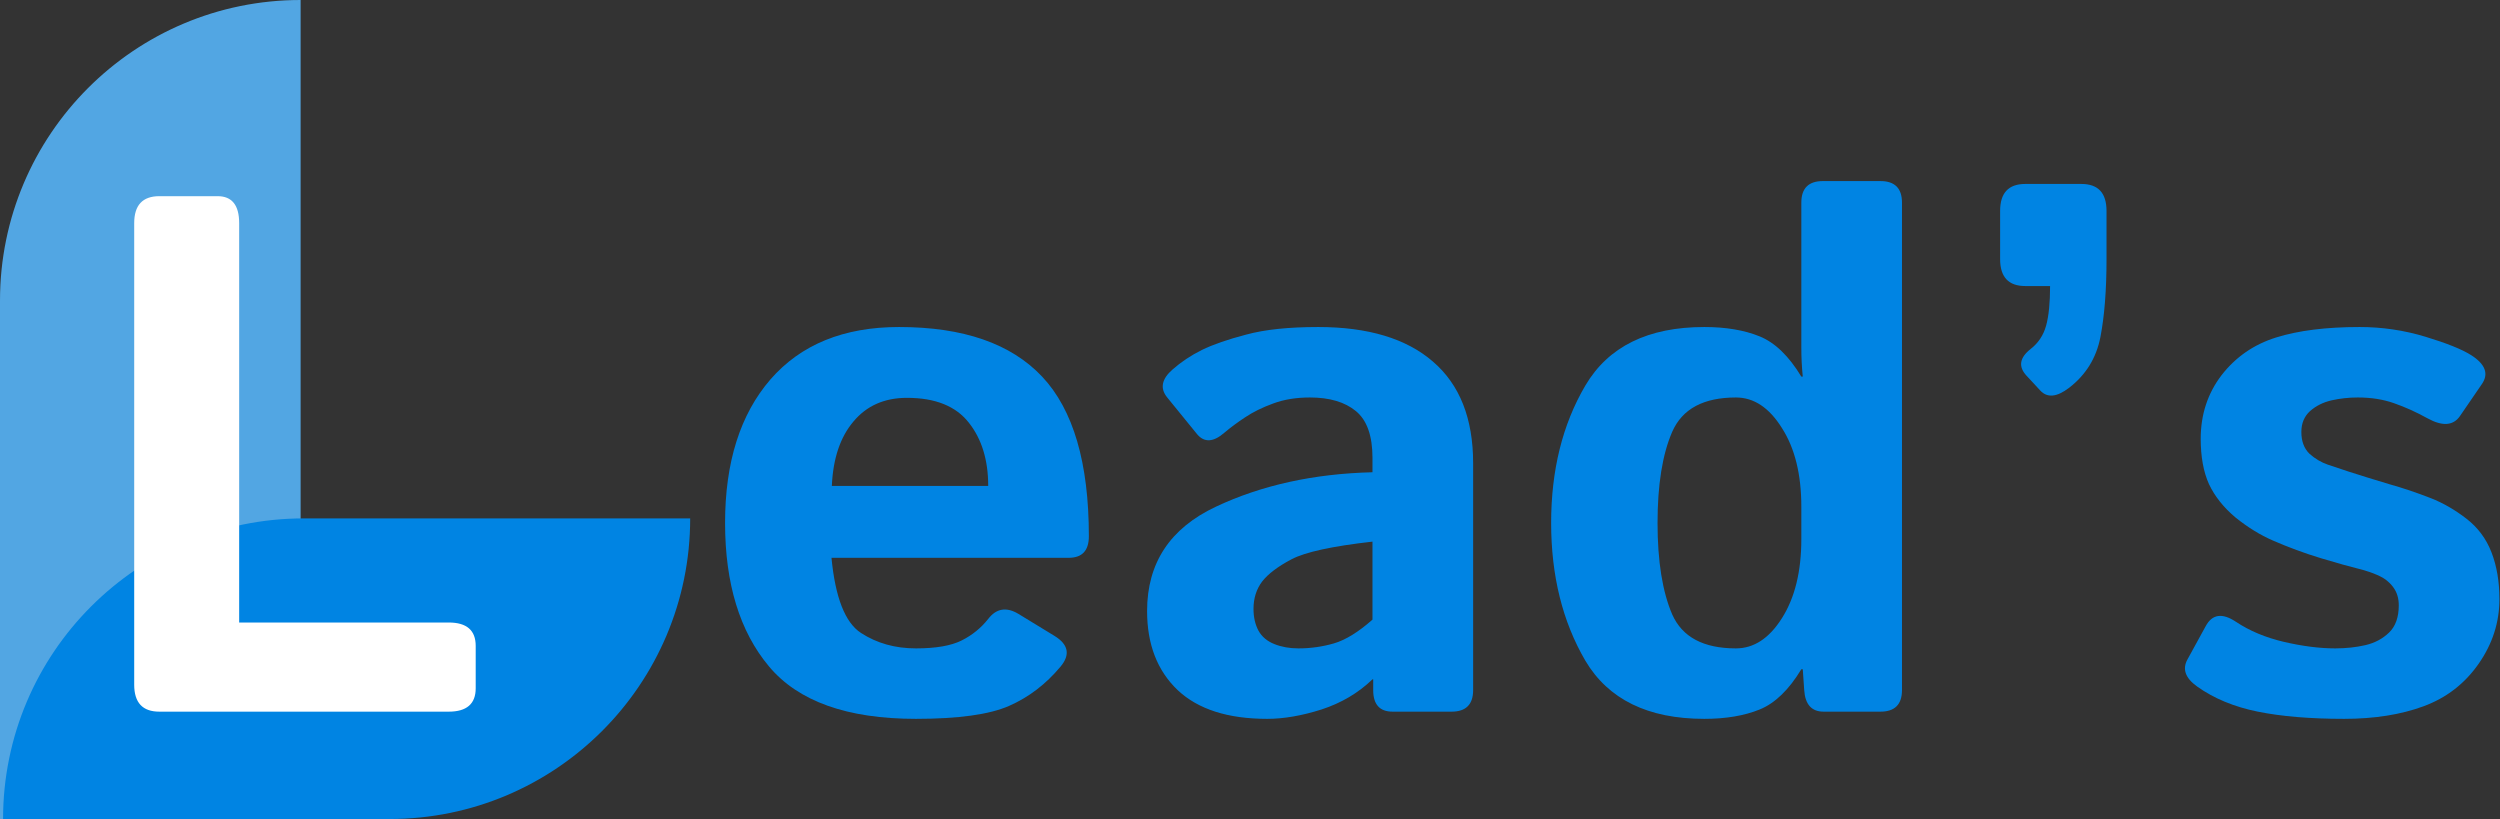 <svg width="815" height="267" viewBox="0 0 815 267" fill="none" xmlns="http://www.w3.org/2000/svg">
<rect x="0" y="0" width="815" height="267" fill="#333333" stroke="none"/>
<path d="M0 98C0 43.876 43.876 0 98 0V169C98 223.124 54.124 267 0 267V98Z" fill="#52A6E3"/>
<path d="M1 267C1 212.876 44.876 169 99 169H225C225 223.124 181.124 267 127 267H1Z" fill="#0084E3"/>
<path d="M51.953 232C46.484 232 43.75 229.07 43.75 223.211V72.742C43.75 66.883 46.484 63.953 51.953 63.953H70.938C75.625 63.953 77.969 66.883 77.969 72.742V202.938H146.289C152.148 202.938 155.078 205.477 155.078 210.555V224.383C155.078 229.461 152.148 232 146.289 232H51.953Z" fill="white"/>
<path d="M716.258 223.797C712.43 221.062 711.375 218.133 713.094 215.008L719.07 204.109C721.18 200.203 724.461 199.734 728.914 202.703C733.367 205.672 738.602 207.859 744.617 209.266C750.711 210.672 756.258 211.375 761.258 211.375C764.773 211.375 768.055 211.023 771.102 210.32C774.148 209.617 776.727 208.25 778.836 206.219C780.945 204.188 782 201.219 782 197.312C782 194.969 781.375 192.977 780.125 191.336C778.875 189.695 777.273 188.445 775.32 187.586C773.367 186.727 771.297 186.023 769.109 185.477C766.219 184.773 762.039 183.602 756.57 181.961C751.18 180.32 745.984 178.406 740.984 176.219C736.844 174.422 732.781 171.922 728.797 168.719C724.891 165.438 722 161.805 720.125 157.82C718.328 153.836 717.43 148.914 717.43 143.055C717.43 135.164 719.695 128.25 724.227 122.312C728.836 116.375 734.773 112.273 742.039 110.008C749.305 107.742 758.367 106.609 769.227 106.609C776.57 106.609 783.719 107.664 790.672 109.773C797.625 111.883 802.586 113.875 805.555 115.75C810.242 118.719 811.414 121.883 809.07 125.242L801.922 135.672C799.734 138.797 796.219 139.031 791.375 136.375C787.703 134.344 784.07 132.703 780.477 131.453C776.961 130.203 773.016 129.578 768.641 129.578C765.672 129.578 762.82 129.891 760.086 130.516C757.352 131.141 755.008 132.312 753.055 134.031C751.18 135.75 750.242 138.016 750.242 140.828C750.242 143.797 751.102 146.141 752.82 147.859C754.617 149.5 756.648 150.711 758.914 151.492C761.258 152.273 763.484 153.016 765.594 153.719C769.969 155.125 774.383 156.492 778.836 157.82C783.289 159.07 787.82 160.594 792.43 162.391C796.414 163.953 800.281 166.18 804.031 169.07C807.781 171.961 810.516 175.633 812.234 180.086C813.953 184.539 814.812 189.617 814.812 195.32C814.812 202.898 812.547 209.93 808.016 216.414C803.484 222.898 797.508 227.508 790.086 230.242C782.664 232.977 774.031 234.344 764.188 234.344C753.172 234.344 743.797 233.562 736.062 232C728.328 230.438 721.727 227.703 716.258 223.797Z" fill="#0084E3"/>
<path d="M660.242 93.25C654.773 93.25 652.039 90.32 652.039 84.461V68.758C652.039 62.898 654.773 59.969 660.242 59.969H678.523C683.992 59.969 686.727 62.898 686.727 68.758V84.461C686.727 94.539 686.062 103.016 684.734 109.891C683.406 116.688 680.008 122.195 674.539 126.414C670.555 129.461 667.43 129.773 665.164 127.352L660.711 122.547C657.898 119.578 658.328 116.648 662 113.758C664.5 111.805 666.18 109.266 667.039 106.141C667.898 103.016 668.328 98.719 668.328 93.25H660.242Z" fill="#0084E3"/>
<path d="M505.672 170.477C505.672 153.289 509.383 138.367 516.805 125.711C524.305 112.977 537.234 106.609 555.594 106.609C562.625 106.609 568.641 107.625 573.641 109.656C578.641 111.688 583.172 116.062 587.234 122.781H587.703C587.391 119.656 587.234 116.531 587.234 113.406V66.062C587.234 61.375 589.578 59.031 594.266 59.031H613.016C617.703 59.031 620.047 61.375 620.047 66.062V224.969C620.047 229.656 617.703 232 613.016 232H594.5C590.594 232 588.484 229.656 588.172 224.969L587.703 218.172H587.234C583.172 224.891 578.641 229.266 573.641 231.297C568.641 233.328 562.625 234.344 555.594 234.344C537.234 234.344 524.305 228.016 516.805 215.359C509.383 202.625 505.672 187.664 505.672 170.477ZM540.359 170.477C540.359 182.977 541.961 192.938 545.164 200.359C548.445 207.703 555.359 211.375 565.906 211.375C571.766 211.375 576.766 208.094 580.906 201.531C585.125 194.891 587.234 186.297 587.234 175.75V165.203C587.234 154.656 585.125 146.102 580.906 139.539C576.766 132.898 571.766 129.578 565.906 129.578C555.359 129.578 548.445 133.289 545.164 140.711C541.961 148.055 540.359 157.977 540.359 170.477Z" fill="#0084E3"/>
<path d="M373.953 199.188C373.953 183.562 381.414 172.234 396.336 165.203C411.258 158.172 428.289 154.422 447.43 153.953V149.266C447.43 142.078 445.633 137 442.039 134.031C438.445 131.062 433.445 129.578 427.039 129.578C422.508 129.578 418.484 130.242 414.969 131.57C411.531 132.82 408.523 134.305 405.945 136.023C403.445 137.664 401.18 139.344 399.148 141.062C395.555 144.188 392.586 144.344 390.242 141.531L380.516 129.578C378.094 126.609 378.68 123.562 382.273 120.438C385.008 118.016 388.172 115.906 391.766 114.109C395.438 112.312 400.281 110.633 406.297 109.07C412.312 107.43 420.125 106.609 429.734 106.609C445.984 106.609 458.445 110.359 467.117 117.859C475.867 125.359 480.242 136.414 480.242 151.023V224.969C480.242 229.656 477.898 232 473.211 232H453.992C449.773 232 447.664 229.656 447.664 224.969V221.453H447.43C442.82 225.906 437.273 229.188 430.789 231.297C424.383 233.328 418.484 234.344 413.094 234.344C400.281 234.344 390.555 231.219 383.914 224.969C377.273 218.641 373.953 210.047 373.953 199.188ZM408.641 198.484C408.641 201.219 409.188 203.602 410.281 205.633C411.375 207.586 413.094 209.031 415.438 209.969C417.781 210.906 420.398 211.375 423.289 211.375C427.273 211.375 431.141 210.828 434.891 209.734C438.641 208.641 442.82 206.062 447.43 202V176.57C434.305 178.055 425.516 179.969 421.062 182.312C416.609 184.656 413.406 187.078 411.453 189.578C409.578 192.078 408.641 195.047 408.641 198.484Z" fill="#0084E3"/>
<path d="M236.375 170.477C236.375 150.711 241.297 135.125 251.141 123.719C261.062 112.312 275.047 106.609 293.094 106.609C314.031 106.609 329.578 112 339.734 122.781C349.891 133.562 354.969 150.906 354.969 174.812C354.969 179.5 352.781 181.844 348.406 181.844H271.062C272.312 194.812 275.516 202.977 280.672 206.336C285.828 209.695 291.805 211.375 298.602 211.375C305.086 211.375 310.047 210.516 313.484 208.797C316.922 207.078 319.812 204.734 322.156 201.766C324.812 198.328 328.094 197.781 332 200.125L343.719 207.273C348.328 210.086 348.992 213.445 345.711 217.352C340.945 223.055 335.359 227.312 328.953 230.125C322.547 232.938 312.43 234.344 298.602 234.344C276.18 234.344 260.203 228.641 250.672 217.234C241.141 205.828 236.375 190.242 236.375 170.477ZM271.18 158.406H322.156C322.156 149.969 320.047 143.094 315.828 137.781C311.609 132.391 304.891 129.695 295.672 129.695C288.328 129.695 282.508 132.273 278.211 137.43C273.914 142.508 271.57 149.5 271.18 158.406Z" fill="#0084E3"/>
</svg>
